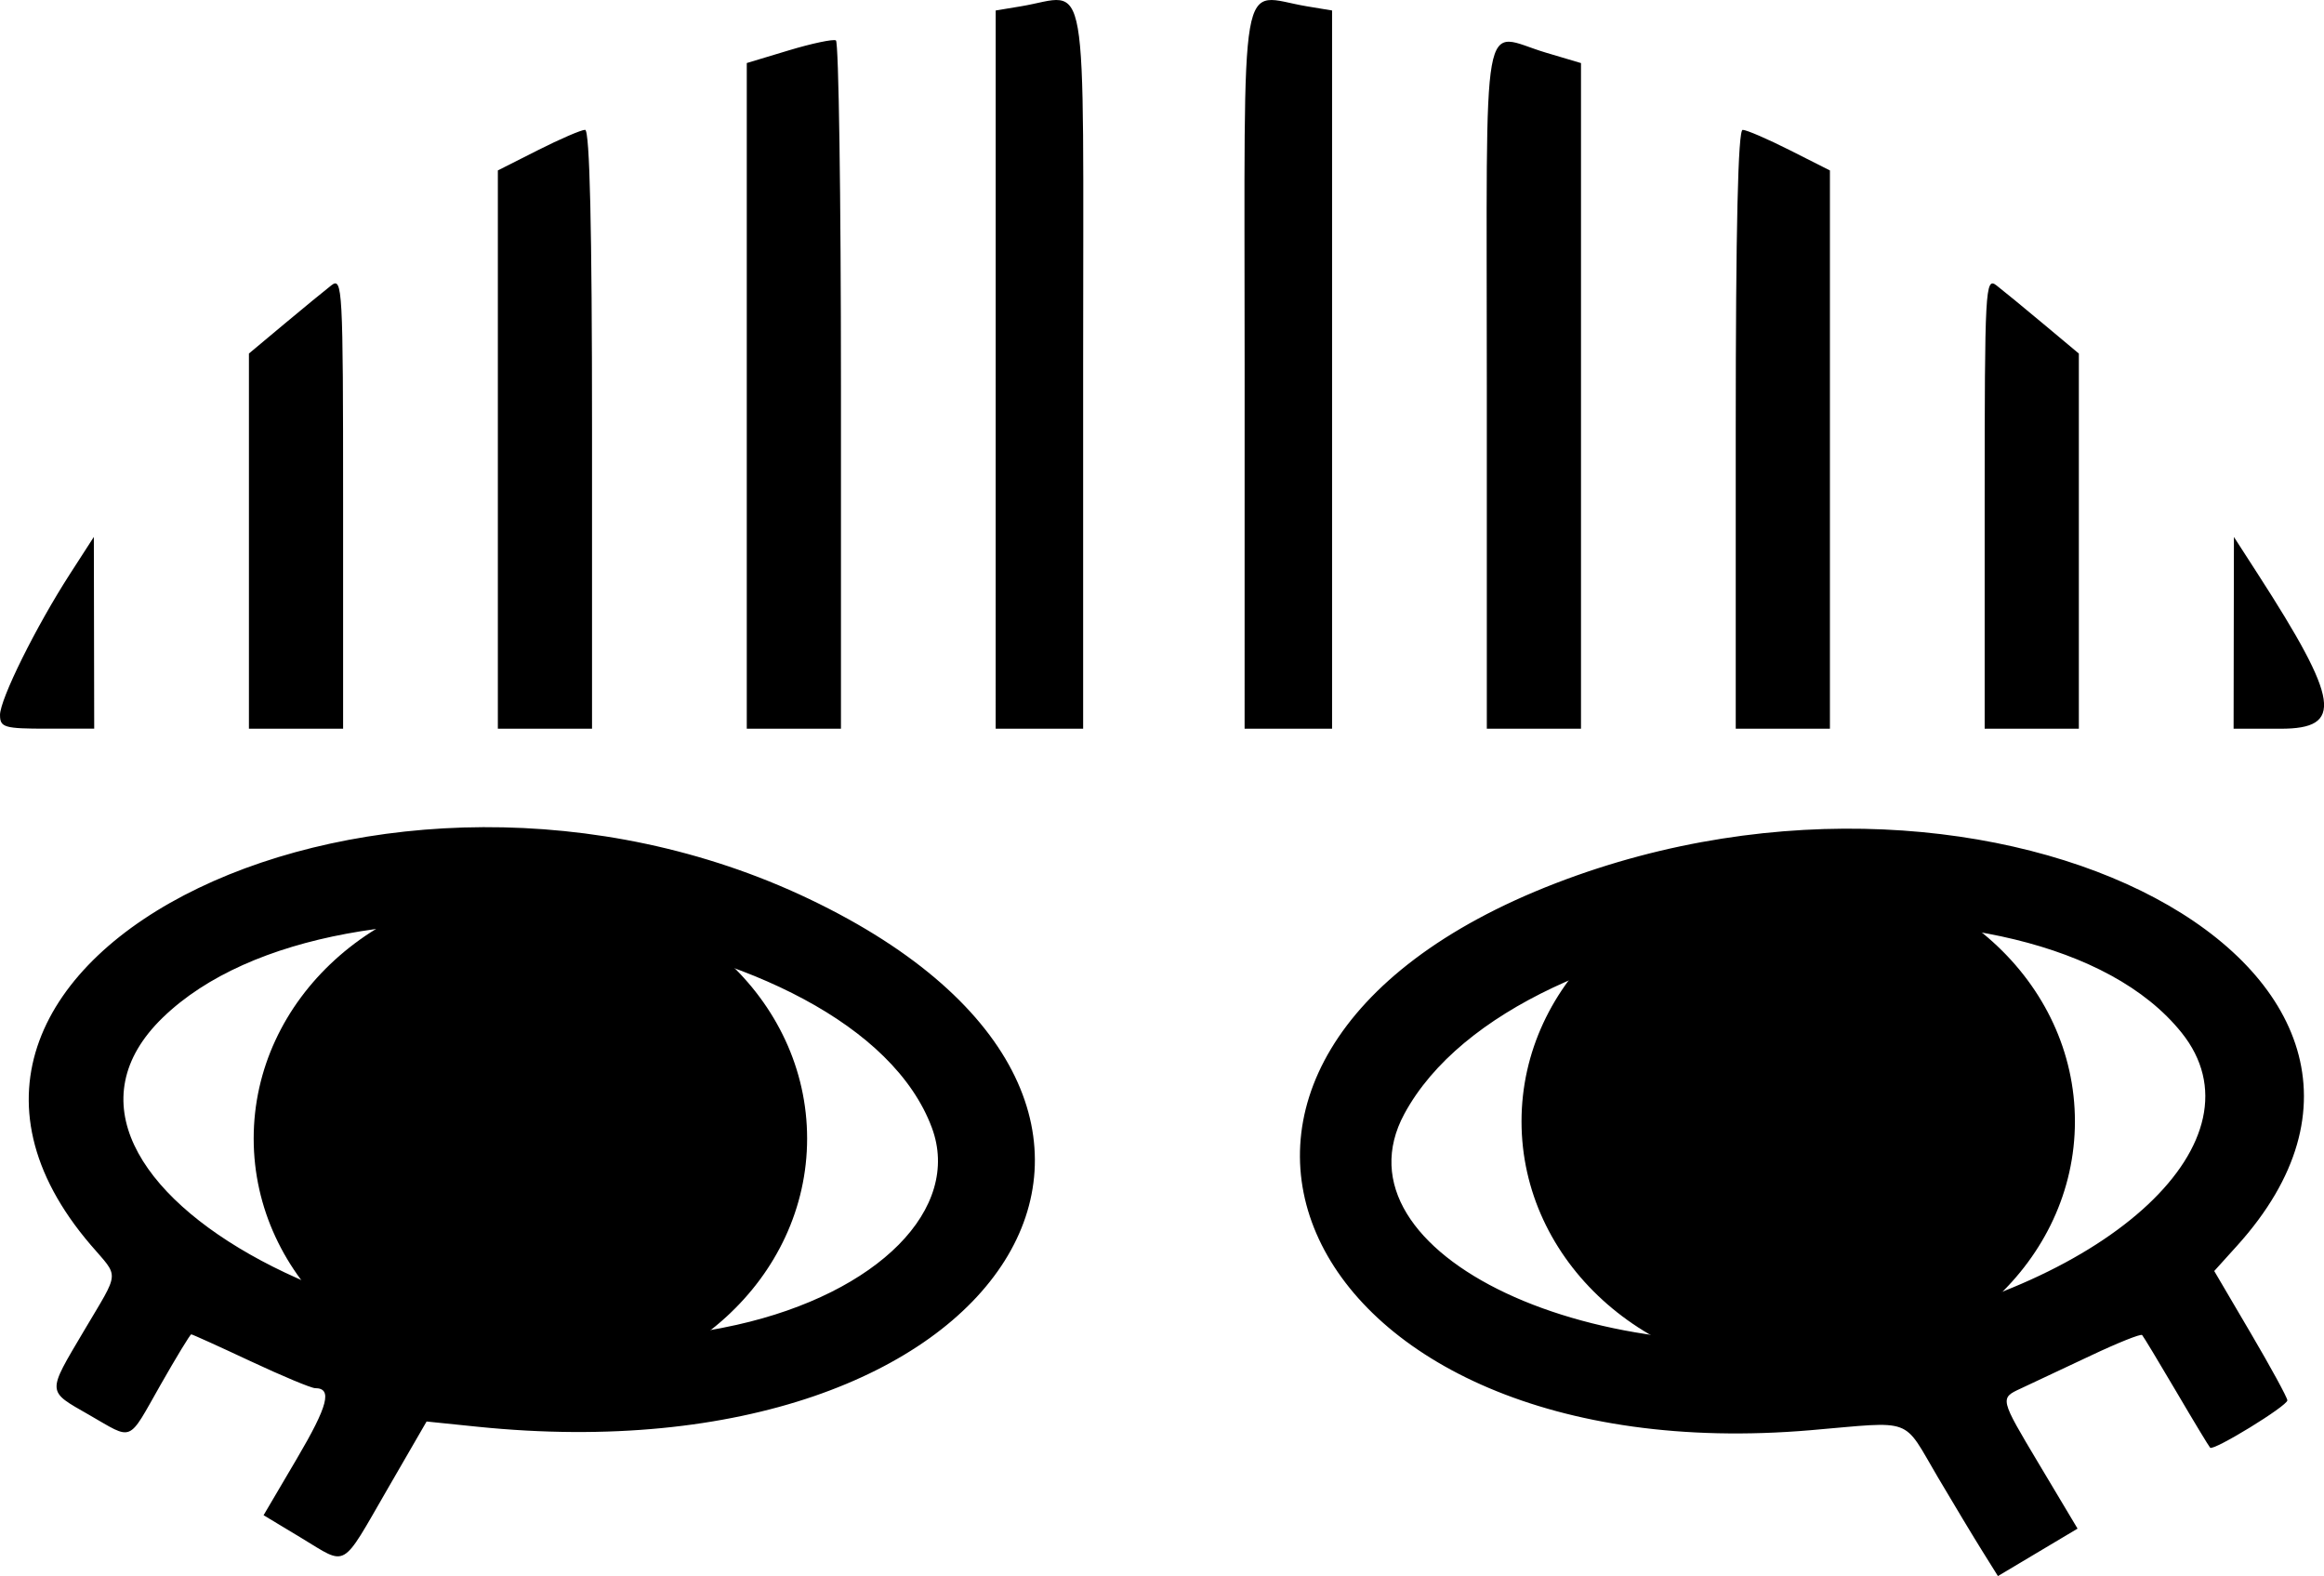 <?xml version="1.0" encoding="UTF-8" standalone="no"?>
<!-- Created with Inkscape (http://www.inkscape.org/) -->

<svg
   width="91.4mm"
   height="61.971mm"
   viewBox="0 0 91.4 61.971"
   version="1.1"
   id="svg1"
   xml:space="preserve"
   xmlns="http://www.w3.org/2000/svg"
   xmlns:svg="http://www.w3.org/2000/svg"><defs
     id="defs1"><clipPath
       id="c60f9dea67"><path
         d="m 227.418,194.766 h 61.742 v 56.25 h -61.742 z m 0,0"
         clip-rule="nonzero"
         id="path9" /></clipPath><clipPath
       id="6754945111"><path
         d="m 258.246,194.766 c -17.027,0 -30.828,12.594 -30.828,28.125 0,15.535 13.801,28.125 30.828,28.125 17.027,0 30.828,-12.59 30.828,-28.125 0,-15.531 -13.801,-28.125 -30.828,-28.125 z m 0,0"
         clip-rule="nonzero"
         id="path10" /></clipPath><clipPath
       id="b9c27fe5a2"><path
         d="m 0.418,0.766 h 61.742 v 56.25 H 0.418 Z m 0,0"
         clip-rule="nonzero"
         id="path11" /></clipPath><clipPath
       id="cf5a830a7e"><path
         d="m 31.246,0.766 c -17.027,0 -30.828,12.594 -30.828,28.125 0,15.535 13.801,28.125 30.828,28.125 17.027,0 30.828,-12.59 30.828,-28.125 0,-15.531 -13.801,-28.125 -30.828,-28.125 z m 0,0"
         clip-rule="nonzero"
         id="path12" /></clipPath><clipPath
       id="a9f970209b"><rect
         x="0"
         width="63"
         y="0"
         height="58"
         id="rect12" /></clipPath><clipPath
       id="e13dd5128b"><path
         d="m 86.164,196.672 h 61.746 v 56.25 H 86.164 Z m 0,0"
         clip-rule="nonzero"
         id="path13" /></clipPath><clipPath
       id="6a1e3e244f"><path
         d="m 116.992,196.672 c -17.023,0 -30.828,12.594 -30.828,28.125 0,15.535 13.805,28.125 30.828,28.125 17.027,0 30.832,-12.59 30.832,-28.125 0,-15.531 -13.805,-28.125 -30.832,-28.125 z m 0,0"
         clip-rule="nonzero"
         id="path14" /></clipPath><clipPath
       id="0fdd933ba8"><path
         d="m 0.164,0.672 h 61.676 v 56.25 H 0.164 Z m 0,0"
         clip-rule="nonzero"
         id="path15" /></clipPath><clipPath
       id="39cfd0c1ee"><path
         d="m 30.992,0.672 c -17.023,0 -30.828,12.594 -30.828,28.125 0,15.535 13.805,28.125 30.828,28.125 17.027,0 30.832,-12.59 30.832,-28.125 0,-15.531 -13.805,-28.125 -30.832,-28.125 z m 0,0"
         clip-rule="nonzero"
         id="path16" /></clipPath><clipPath
       id="ffacaf6405"><rect
         x="0"
         width="62"
         y="0"
         height="57"
         id="rect16" /></clipPath><clipPath
       id="16c1565c05"><path
         d="M 23.34,74.598 H 351.836 V 374.996 H 23.34 Z m 0,0"
         clip-rule="nonzero"
         id="path17" /></clipPath><clipPath
       id="e8d778c334"><path
         d="m 187.5,74.598 c -90.664,0 -164.16,67.246 -164.16,150.199 0,82.953 73.496,150.199 164.16,150.199 90.664,0 164.16,-67.246 164.16,-150.199 0,-82.953 -73.496,-150.199 -164.16,-150.199 z m 0,0"
         clip-rule="nonzero"
         id="path18" /></clipPath></defs><g
     id="layer1"
     transform="translate(-70.784,-63.65)"><path
       style="fill:#000000"
       d="m 148.746,124.639 c -0.338,-0.54 -1.125,-1.848 -1.75,-2.906 -1.413,-2.392 -0.889,-2.198 -5.003,-1.847 -20.309,1.734 -27.922,-14.605 -10.022,-21.508 17.377,-6.701 36.524,3.485 26.795,14.254 l -0.899,0.995 1.438,2.447 c 0.791,1.346 1.438,2.533 1.438,2.638 0,0.22 -2.902,2 -3.037,1.862 -0.049,-0.051 -0.65,-1.044 -1.334,-2.209 -0.685,-1.164 -1.288,-2.163 -1.34,-2.22 -0.053,-0.057 -0.962,0.307 -2.021,0.808 -1.059,0.501 -2.298,1.083 -2.753,1.294 -0.828,0.383 -0.828,0.383 0.703,2.946 l 1.531,2.563 -1.566,0.933 -1.566,0.933 z m -4.635,-8.667 c 9.744,-1.801 15.835,-7.522 12.473,-11.716 -5.725,-7.141 -26.128,-5.011 -30.568,3.191 -2.972,5.49 7.591,10.466 18.095,8.525 z m -61.463,8.159 -1.498,-0.902 1.315,-2.234 c 1.222,-2.076 1.399,-2.762 0.712,-2.762 -0.152,0 -1.292,-0.476 -2.535,-1.058 -1.242,-0.582 -2.293,-1.058 -2.336,-1.058 -0.043,0 -0.586,0.893 -1.207,1.984 -1.31,2.303 -1.049,2.193 -2.81,1.183 -1.677,-0.962 -1.669,-0.826 -0.198,-3.314 1.422,-2.405 1.395,-2.044 0.256,-3.375 -9.688,-11.319 11.581,-21.553 28.26,-13.597 17.063,8.138 7.789,22.886 -13.05,20.751 l -1.996,-0.205 -1.534,2.651 c -1.851,3.2 -1.559,3.033 -3.38,1.936 z m 17.108,-8.387 c 5.571,-1.247 8.863,-4.572 7.676,-7.755 -3.034,-8.135 -23.336,-11.034 -30.253,-4.321 -6.622,6.426 9.437,15.016 22.577,12.076 z M 70.784,91.767 c 0,-0.626 1.409,-3.468 2.752,-5.55 l 0.939,-1.455 0.007,3.77 0.007,3.77 h -1.852 c -1.683,0 -1.852,-0.049 -1.852,-0.536 z m 9.79,-6.84 v -7.376 l 1.389,-1.161 c 0.764,-0.638 1.597,-1.322 1.852,-1.52 0.439,-0.34 0.463,0.104 0.463,8.537 v 8.896 h -1.852 -1.852 z m 9.79,-3.6 v -10.976 l 1.58,-0.798 c 0.869,-0.439 1.702,-0.798 1.852,-0.798 0.182,0 0.272,3.883 0.272,11.774 v 11.774 h -1.852 -1.852 z m 9.79,-2.111 v -13.087 l 1.654,-0.499 c 0.91,-0.274 1.743,-0.45 1.852,-0.391 0.109,0.059 0.198,6.173 0.198,13.586 v 13.478 h -1.852 -1.852 z m 9.79,-1.033 v -14.121 l 0.992,-0.164 c 2.705,-0.447 2.447,-1.93 2.447,14.118 v 14.287 h -1.72 -1.72 z m 9.79,-0.167 c 0,-16.048 -0.257,-14.565 2.447,-14.118 l 0.992,0.164 v 14.121 14.121 h -1.72 -1.72 z m 9.525,0.794 c 0,-15.309 -0.259,-13.856 2.333,-13.087 l 1.371,0.407 v 13.087 13.087 h -1.852 -1.852 z m 9.79,1.72 c 0,-7.891 0.09,-11.774 0.272,-11.774 0.15,0 0.983,0.359 1.852,0.798 l 1.58,0.798 v 10.976 10.976 h -1.852 -1.852 z m 9.79,2.878 c 0,-8.433 0.024,-8.877 0.463,-8.537 0.255,0.197 1.088,0.881 1.852,1.52 l 1.389,1.161 v 7.376 7.376 h -1.852 -1.852 z m 9.796,5.126 0.007,-3.77 0.939,1.455 c 3.219,4.99 3.381,6.085 0.9,6.085 h -1.852 z"
       id="path27" /><g
       id="g7"
       transform="matrix(0.353,0,0,0.353,50.345,29.064)"><g
         clip-path="url(#c60f9dea67)"
         id="g40"><g
           clip-path="url(#6754945111)"
           id="g39"><g
             transform="translate(227,194)"
             id="g38"><g
               clip-path="url(#a9f970209b)"
               id="g37"><g
                 clip-path="url(#b9c27fe5a2)"
                 id="g36"><g
                   clip-path="url(#cf5a830a7e)"
                   id="g35"><path
                     fill="#000000"
                     d="m 0.418,0.766 h 61.742 v 56.25 H 0.418 Z m 0,0"
                     fill-opacity="1"
                     fill-rule="nonzero"
                     id="path34" /></g></g></g></g></g></g><g
         clip-path="url(#e13dd5128b)"
         id="g46"><g
           clip-path="url(#6a1e3e244f)"
           id="g45"><g
             transform="translate(86,196)"
             id="g44"><g
               clip-path="url(#ffacaf6405)"
               id="g43"><g
                 clip-path="url(#0fdd933ba8)"
                 id="g42"><g
                   clip-path="url(#39cfd0c1ee)"
                   id="g41"><path
                     fill="#000000"
                     d="m 0.164,0.672 h 61.746 v 56.25 H 0.164 Z m 0,0"
                     fill-opacity="1"
                     fill-rule="nonzero"
                     id="path40" /></g></g></g></g></g></g><g
         clip-path="url(#16c1565c05)"
         id="g61"><g
           clip-path="url(#e8d778c334)"
           id="g60" /></g></g></g></svg>
